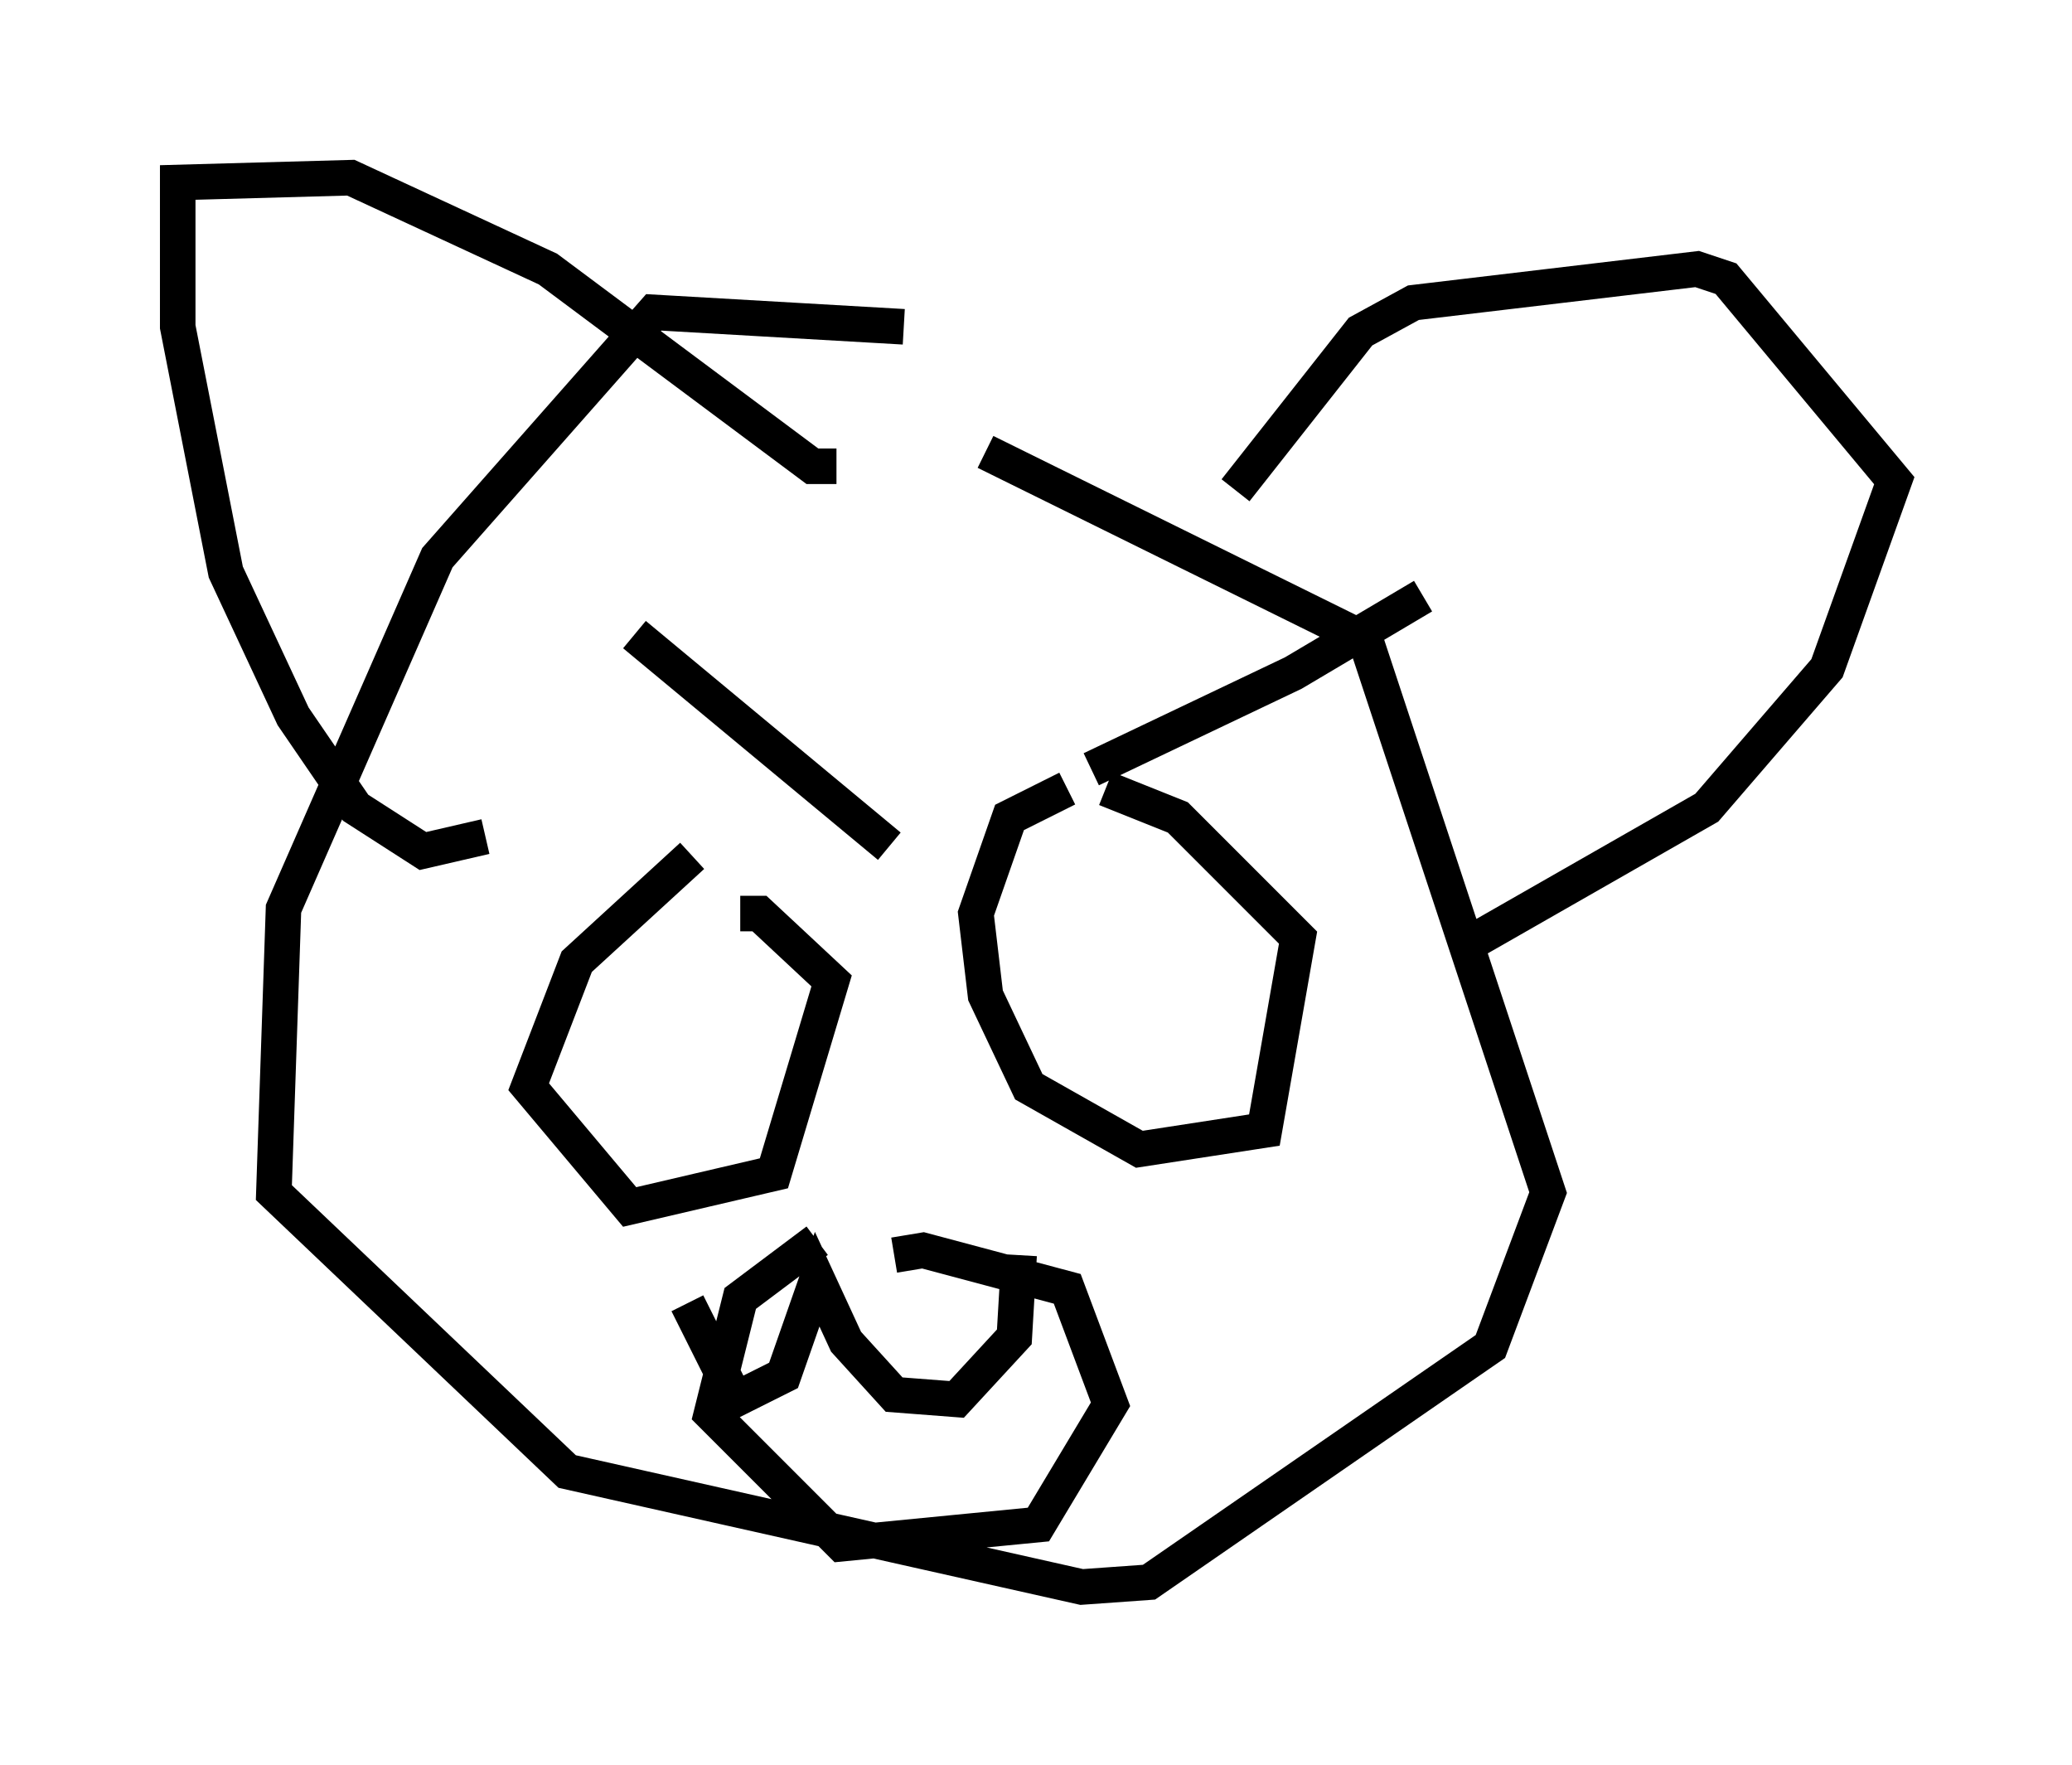 <?xml version="1.0" encoding="utf-8" ?>
<svg baseProfile="full" height="49.648" version="1.1" width="58.308" xmlns="http://www.w3.org/2000/svg" xmlns:ev="http://www.w3.org/2001/xml-events" xmlns:xlink="http://www.w3.org/1999/xlink"><defs /><rect fill="white" height="49.648" width="58.308" x="0" y="0" /><path d="M22.456, 13.525 m5.277, -0.812 l10.69, 5.277 5.142, 15.561 l-1.624, 4.33 -9.607, 6.631 l-1.894, 0.135 -14.479, -3.248 l-8.254, -7.848 0.271, -7.984 l4.33, -9.878 6.089, -6.901 l7.036, 0.406 m-1.894, 3.924 l-0.677, 0.0 -7.442, -5.548 l-5.548, -2.571 -4.871, 0.135 l0.0, 4.059 1.353, 6.901 l1.894, 4.059 1.759, 2.571 l1.894, 1.218 1.759, -0.406 m21.109, -9.743 l3.518, -4.465 1.488, -0.812 l7.984, -0.947 0.812, 0.271 l4.736, 5.683 -1.894, 5.277 l-3.383, 3.924 -6.631, 3.789 m-23.545, -8.66 l7.172, 5.954 m5.683, -2.165 l5.683, -2.706 3.654, -2.165 m-19.215, 8.931 l0.541, 0.0 2.03, 1.894 l-1.624, 5.413 -4.059, 0.947 l-2.842, -3.383 1.353, -3.518 l3.248, -2.977 m11.637, -1.894 l2.03, 0.812 3.383, 3.383 l-0.947, 5.413 -3.518, 0.541 l-3.112, -1.759 -1.218, -2.571 l-0.271, -2.3 0.947, -2.706 l1.624, -0.812 m-4.871, 13.126 l0.812, -0.135 4.059, 1.083 l1.218, 3.248 -2.03, 3.383 l-5.548, 0.541 -3.654, -3.654 l0.812, -3.248 2.165, -1.624 m5.683, 0.406 l-0.135, 2.3 -1.624, 1.759 l-1.759, -0.135 -1.353, -1.488 l-0.812, -1.759 -0.947, 2.706 l-1.353, 0.677 -1.353, -2.706 " fill="none" stroke="black" stroke-width="1" /></svg>